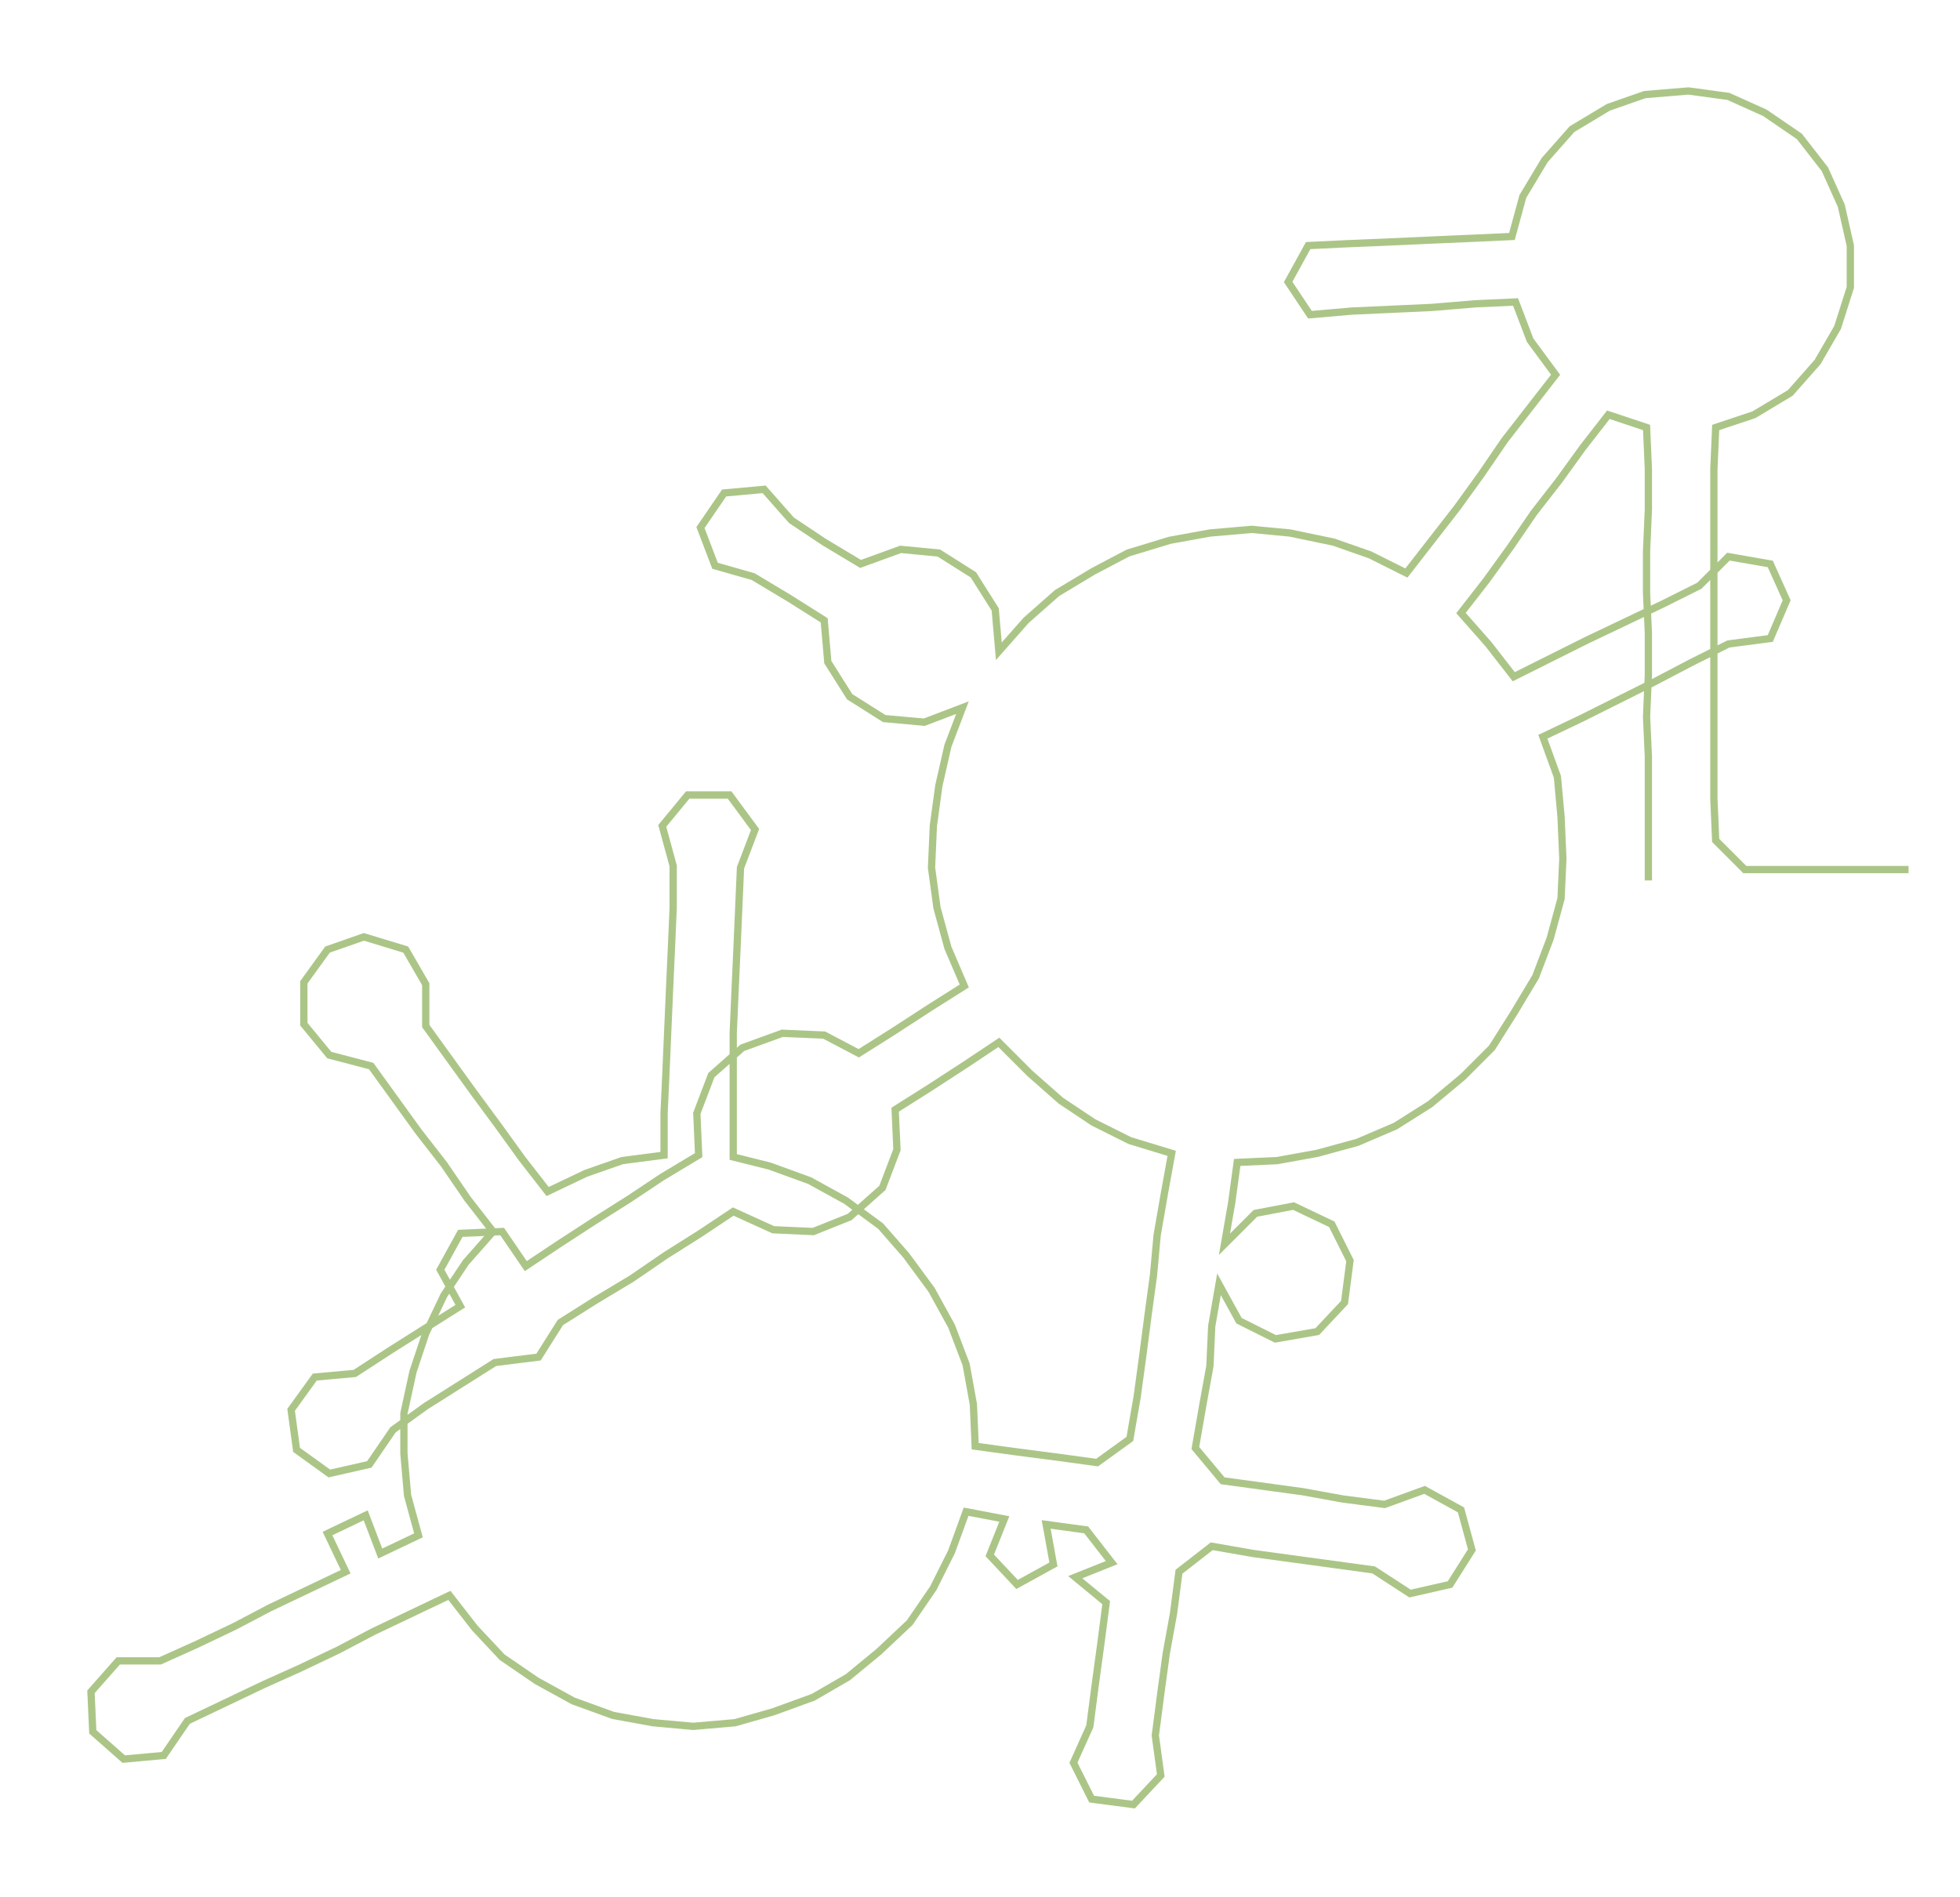 <ns0:svg xmlns:ns0="http://www.w3.org/2000/svg" width="300px" height="290.443px" viewBox="0 0 1077.28 1042.96"><ns0:path style="stroke:#abc587;stroke-width:4px;fill:none;" d="M906 484 L906 484 L906 462 L906 439 L906 416 L905 394 L906 371 L906 348 L905 326 L905 303 L906 280 L906 258 L905 235 L884 228 L870 246 L857 264 L843 282 L830 301 L817 319 L803 337 L818 354 L832 372 L852 362 L872 352 L893 342 L914 332 L934 322 L950 306 L973 310 L982 330 L973 351 L950 354 L930 364 L909 375 L889 385 L869 395 L848 405 L856 427 L858 449 L859 472 L858 494 L852 516 L844 537 L832 557 L820 576 L804 592 L786 607 L767 619 L746 628 L724 634 L702 638 L680 639 L677 661 L673 684 L690 667 L711 663 L732 673 L742 693 L739 716 L724 732 L701 736 L681 726 L670 706 L666 729 L665 751 L661 773 L657 796 L672 814 L694 817 L716 820 L738 824 L761 827 L783 819 L803 830 L809 852 L797 871 L775 876 L755 863 L733 860 L711 857 L689 854 L666 850 L648 864 L645 887 L641 909 L638 931 L635 954 L638 976 L623 992 L600 989 L590 969 L599 949 L602 926 L605 904 L608 881 L591 867 L611 859 L597 841 L575 838 L579 860 L559 871 L544 855 L552 835 L531 831 L523 853 L513 873 L500 892 L483 908 L466 922 L447 933 L425 941 L404 947 L381 949 L359 947 L337 943 L315 935 L295 924 L276 911 L261 895 L247 877 L226 887 L205 897 L186 907 L165 917 L145 926 L124 936 L103 946 L90 965 L68 967 L51 952 L50 930 L65 913 L88 913 L108 904 L129 894 L148 884 L169 874 L190 864 L180 843 L201 833 L209 854 L230 844 L224 822 L222 799 L222 777 L227 754 L234 733 L244 712 L256 694 L271 677 L257 659 L244 640 L230 622 L217 604 L204 586 L181 580 L167 563 L167 540 L180 522 L200 515 L223 522 L234 541 L234 564 L247 582 L260 600 L274 619 L287 637 L301 655 L322 645 L342 638 L365 635 L365 612 L366 590 L367 567 L368 544 L369 522 L370 499 L370 476 L364 454 L378 437 L401 437 L415 456 L407 477 L406 500 L405 523 L404 545 L403 568 L403 591 L403 613 L403 636 L423 641 L445 649 L465 660 L484 674 L498 690 L512 709 L523 729 L531 750 L535 772 L536 795 L558 798 L581 801 L603 804 L621 791 L625 768 L628 746 L631 723 L634 701 L636 679 L640 656 L644 634 L621 627 L601 617 L583 605 L566 590 L549 573 L531 585 L511 598 L492 610 L493 632 L485 653 L467 669 L447 677 L425 676 L403 666 L385 678 L366 690 L347 703 L327 715 L308 727 L296 746 L272 749 L253 761 L234 773 L216 786 L203 805 L181 810 L163 797 L160 775 L173 757 L195 755 L215 742 L234 730 L253 718 L242 698 L253 678 L276 677 L289 696 L307 684 L327 671 L346 659 L364 647 L384 635 L383 612 L391 591 L408 576 L430 568 L453 569 L472 579 L491 567 L511 554 L530 542 L521 521 L515 499 L512 477 L513 454 L516 432 L521 410 L529 389 L508 397 L486 395 L467 383 L455 364 L453 341 L434 329 L414 317 L393 311 L385 290 L398 271 L420 269 L435 286 L453 298 L473 310 L495 302 L516 304 L535 316 L547 335 L549 358 L564 341 L581 326 L601 314 L620 304 L643 297 L665 293 L688 291 L709 293 L733 298 L753 305 L773 315 L787 297 L801 279 L814 261 L827 242 L841 224 L855 206 L841 187 L833 166 L811 167 L787 169 L765 170 L743 171 L720 173 L708 155 L719 135 L740 134 L764 133 L786 132 L809 131 L831 130 L837 108 L849 88 L864 71 L884 59 L904 52 L928 50 L950 53 L970 62 L989 75 L1003 93 L1012 113 L1017 135 L1017 158 L1010 180 L999 199 L984 216 L964 228 L943 235 L942 258 L942 280 L942 303 L942 326 L942 348 L942 371 L942 394 L942 416 L942 439 L943 462 L959 478 L981 478 L1004 478 L1027 478 L1049 478" /></ns0:svg>